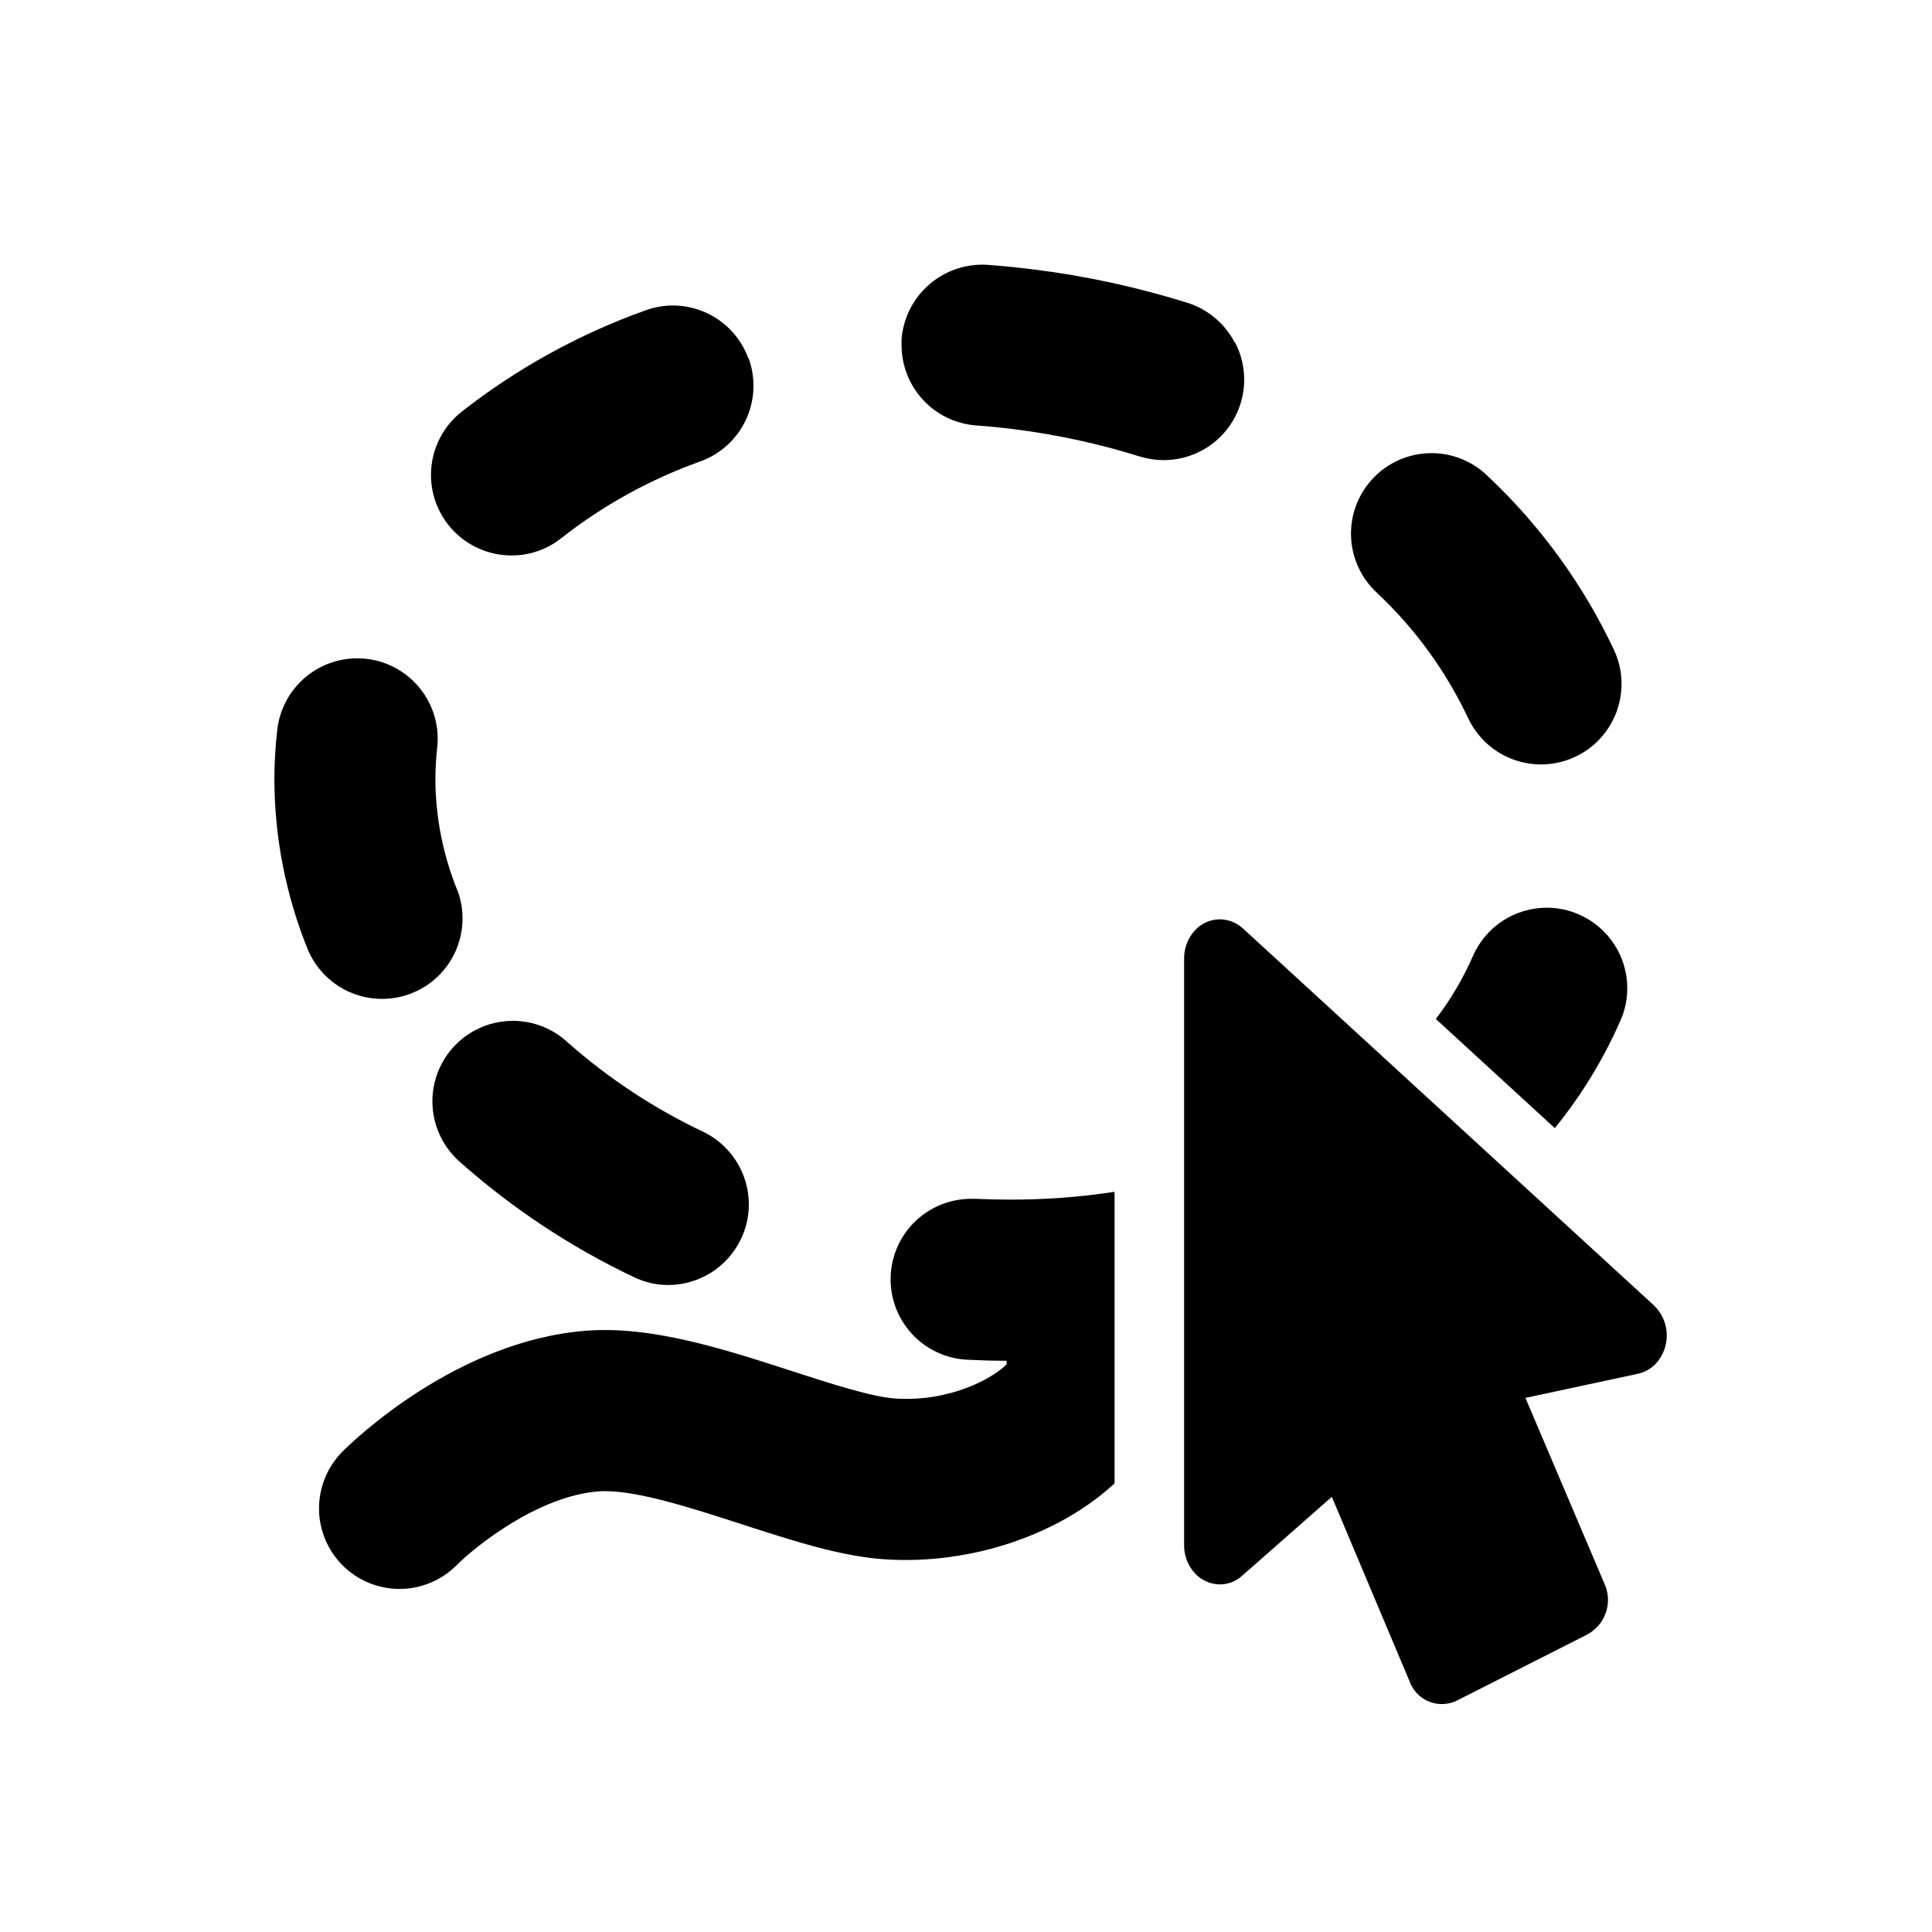 <svg width="48" height="48" viewBox="0 0 48 48" fill="none" xmlns="http://www.w3.org/2000/svg">
<path d="M36.209 42.244C36.102 42.298 35.986 42.33 35.866 42.336C35.747 42.342 35.628 42.323 35.516 42.28C35.404 42.237 35.303 42.171 35.219 42.086C35.135 42.001 35.069 41.9 35.027 41.788L33.089 37.188L30.859 39.15C30.709 39.288 30.511 39.365 30.307 39.364C30.188 39.363 30.071 39.337 29.963 39.288C29.855 39.239 29.758 39.168 29.679 39.08C29.51 38.891 29.417 38.645 29.419 38.392V23.812C29.418 23.558 29.51 23.313 29.679 23.124C29.758 23.035 29.855 22.964 29.963 22.915C30.071 22.866 30.188 22.841 30.307 22.84C30.518 22.843 30.721 22.922 30.877 23.064V23.064L41.089 32.43C41.273 32.605 41.386 32.84 41.407 33.093C41.428 33.345 41.356 33.597 41.205 33.8C41.081 33.967 40.902 34.084 40.699 34.13L37.899 34.73L39.855 39.33C39.963 39.557 39.979 39.818 39.9 40.056C39.82 40.295 39.652 40.494 39.429 40.612L36.209 42.244Z" fill="currentColor"/>
<path d="M30.673 8.504C30.428 8.034 30.005 7.681 29.499 7.522C28.264 7.137 26.997 6.861 25.713 6.698C25.333 6.65 24.937 6.61 24.539 6.58C24.011 6.545 23.491 6.719 23.09 7.065C22.689 7.411 22.441 7.9 22.399 8.428C22.399 8.478 22.399 8.53 22.399 8.582C22.401 9.086 22.593 9.571 22.937 9.939C23.28 10.308 23.751 10.533 24.253 10.57C24.569 10.592 24.893 10.626 25.215 10.666C26.265 10.799 27.301 11.024 28.311 11.34C28.506 11.4 28.708 11.431 28.911 11.432C29.256 11.432 29.594 11.343 29.894 11.174C30.194 11.005 30.445 10.762 30.623 10.467C30.801 10.173 30.9 9.838 30.911 9.494C30.921 9.15 30.843 8.809 30.683 8.504H30.673ZM18.593 8.904C18.453 8.519 18.197 8.186 17.861 7.951C17.525 7.716 17.125 7.59 16.715 7.59C16.481 7.59 16.249 7.632 16.029 7.714C14.381 8.303 12.838 9.155 11.461 10.236C11.137 10.495 10.901 10.848 10.786 11.246C10.671 11.645 10.683 12.069 10.82 12.461C10.957 12.852 11.213 13.192 11.551 13.432C11.89 13.671 12.294 13.8 12.709 13.8C13.162 13.802 13.601 13.648 13.953 13.364C14.992 12.549 16.156 11.908 17.399 11.464C17.647 11.375 17.874 11.237 18.069 11.06C18.263 10.882 18.421 10.668 18.532 10.43C18.643 10.192 18.707 9.934 18.718 9.671C18.73 9.408 18.689 9.145 18.599 8.898L18.593 8.904ZM40.103 16.156C39.343 14.538 38.286 13.077 36.985 11.85C36.798 11.661 36.574 11.511 36.327 11.409C36.081 11.307 35.816 11.256 35.549 11.258C35.282 11.26 35.019 11.316 34.774 11.421C34.529 11.527 34.307 11.68 34.123 11.873C33.938 12.065 33.793 12.292 33.698 12.541C33.602 12.79 33.557 13.056 33.566 13.323C33.575 13.589 33.637 13.852 33.748 14.094C33.86 14.336 34.019 14.554 34.215 14.734C35.154 15.615 35.918 16.665 36.469 17.828C36.579 18.067 36.735 18.281 36.928 18.46C37.12 18.638 37.346 18.777 37.593 18.868C37.839 18.959 38.101 19.001 38.363 18.991C38.626 18.98 38.884 18.919 39.122 18.809C39.361 18.699 39.576 18.543 39.754 18.351C39.932 18.158 40.071 17.932 40.162 17.686C40.253 17.439 40.295 17.177 40.285 16.915C40.275 16.652 40.213 16.395 40.103 16.156V16.156ZM11.363 22.12C11.008 21.247 10.822 20.314 10.817 19.372C10.817 19.109 10.832 18.846 10.861 18.584C10.892 18.323 10.87 18.059 10.798 17.806C10.726 17.553 10.605 17.318 10.441 17.112C10.278 16.906 10.076 16.734 9.846 16.607C9.617 16.479 9.364 16.398 9.103 16.368C9.026 16.36 8.949 16.356 8.871 16.356C8.381 16.357 7.909 16.538 7.543 16.865C7.178 17.192 6.945 17.641 6.889 18.128C6.841 18.541 6.817 18.956 6.817 19.372C6.822 20.822 7.105 22.257 7.651 23.6C7.856 24.081 8.241 24.464 8.725 24.664C9.208 24.865 9.75 24.868 10.236 24.674C10.722 24.479 11.112 24.102 11.322 23.623C11.533 23.144 11.548 22.602 11.363 22.112V22.12ZM39.229 22.72C38.977 22.609 38.705 22.552 38.429 22.552C38.04 22.552 37.659 22.665 37.333 22.878C37.008 23.091 36.751 23.395 36.595 23.752C36.351 24.308 36.042 24.833 35.673 25.316L38.629 28.028C39.291 27.213 39.84 26.313 40.261 25.352C40.373 25.1 40.43 24.827 40.429 24.552C40.429 24.163 40.316 23.782 40.102 23.457C39.889 23.132 39.586 22.875 39.229 22.72ZM17.473 28.12C16.255 27.543 15.124 26.798 14.113 25.906C13.919 25.723 13.69 25.581 13.44 25.488C13.189 25.395 12.923 25.353 12.656 25.364C12.389 25.376 12.128 25.441 11.886 25.555C11.645 25.669 11.429 25.831 11.251 26.03C11.073 26.229 10.937 26.462 10.851 26.714C10.764 26.967 10.729 27.234 10.748 27.501C10.766 27.767 10.838 28.027 10.958 28.265C11.079 28.504 11.246 28.715 11.449 28.888C12.74 30.031 14.185 30.986 15.741 31.726C16.01 31.858 16.306 31.926 16.605 31.926C16.982 31.924 17.349 31.817 17.668 31.617C17.986 31.416 18.241 31.13 18.405 30.792C18.537 30.521 18.605 30.225 18.605 29.924C18.605 29.547 18.498 29.178 18.298 28.859C18.098 28.54 17.812 28.283 17.473 28.118V28.12Z" fill="currentColor"/>
<path d="M27.691 29.61V36.854C26.361 38.088 24.197 38.88 22.001 38.742C20.913 38.674 19.709 38.284 18.437 37.872C17.165 37.46 15.711 36.986 14.865 37.054C13.365 37.17 11.811 38.42 11.341 38.89C10.966 39.265 10.457 39.476 9.927 39.477C9.396 39.477 8.887 39.266 8.512 38.891C8.137 38.516 7.926 38.007 7.926 37.477C7.926 36.946 8.136 36.437 8.511 36.062C8.793 35.782 11.345 33.314 14.557 33.062C16.191 32.936 17.957 33.508 19.669 34.062C20.651 34.38 21.669 34.71 22.251 34.746C23.623 34.832 24.677 34.236 25.013 33.892C25.013 33.866 25.013 33.838 24.999 33.808C24.681 33.808 24.355 33.798 24.031 33.782C23.502 33.757 23.004 33.522 22.647 33.13C22.291 32.737 22.104 32.22 22.129 31.69C22.153 31.176 22.375 30.691 22.747 30.336C23.12 29.981 23.615 29.784 24.129 29.784H24.225C24.513 29.796 24.799 29.804 25.075 29.804C25.951 29.807 26.826 29.742 27.691 29.61V29.61Z" fill="currentColor"/>
</svg>

